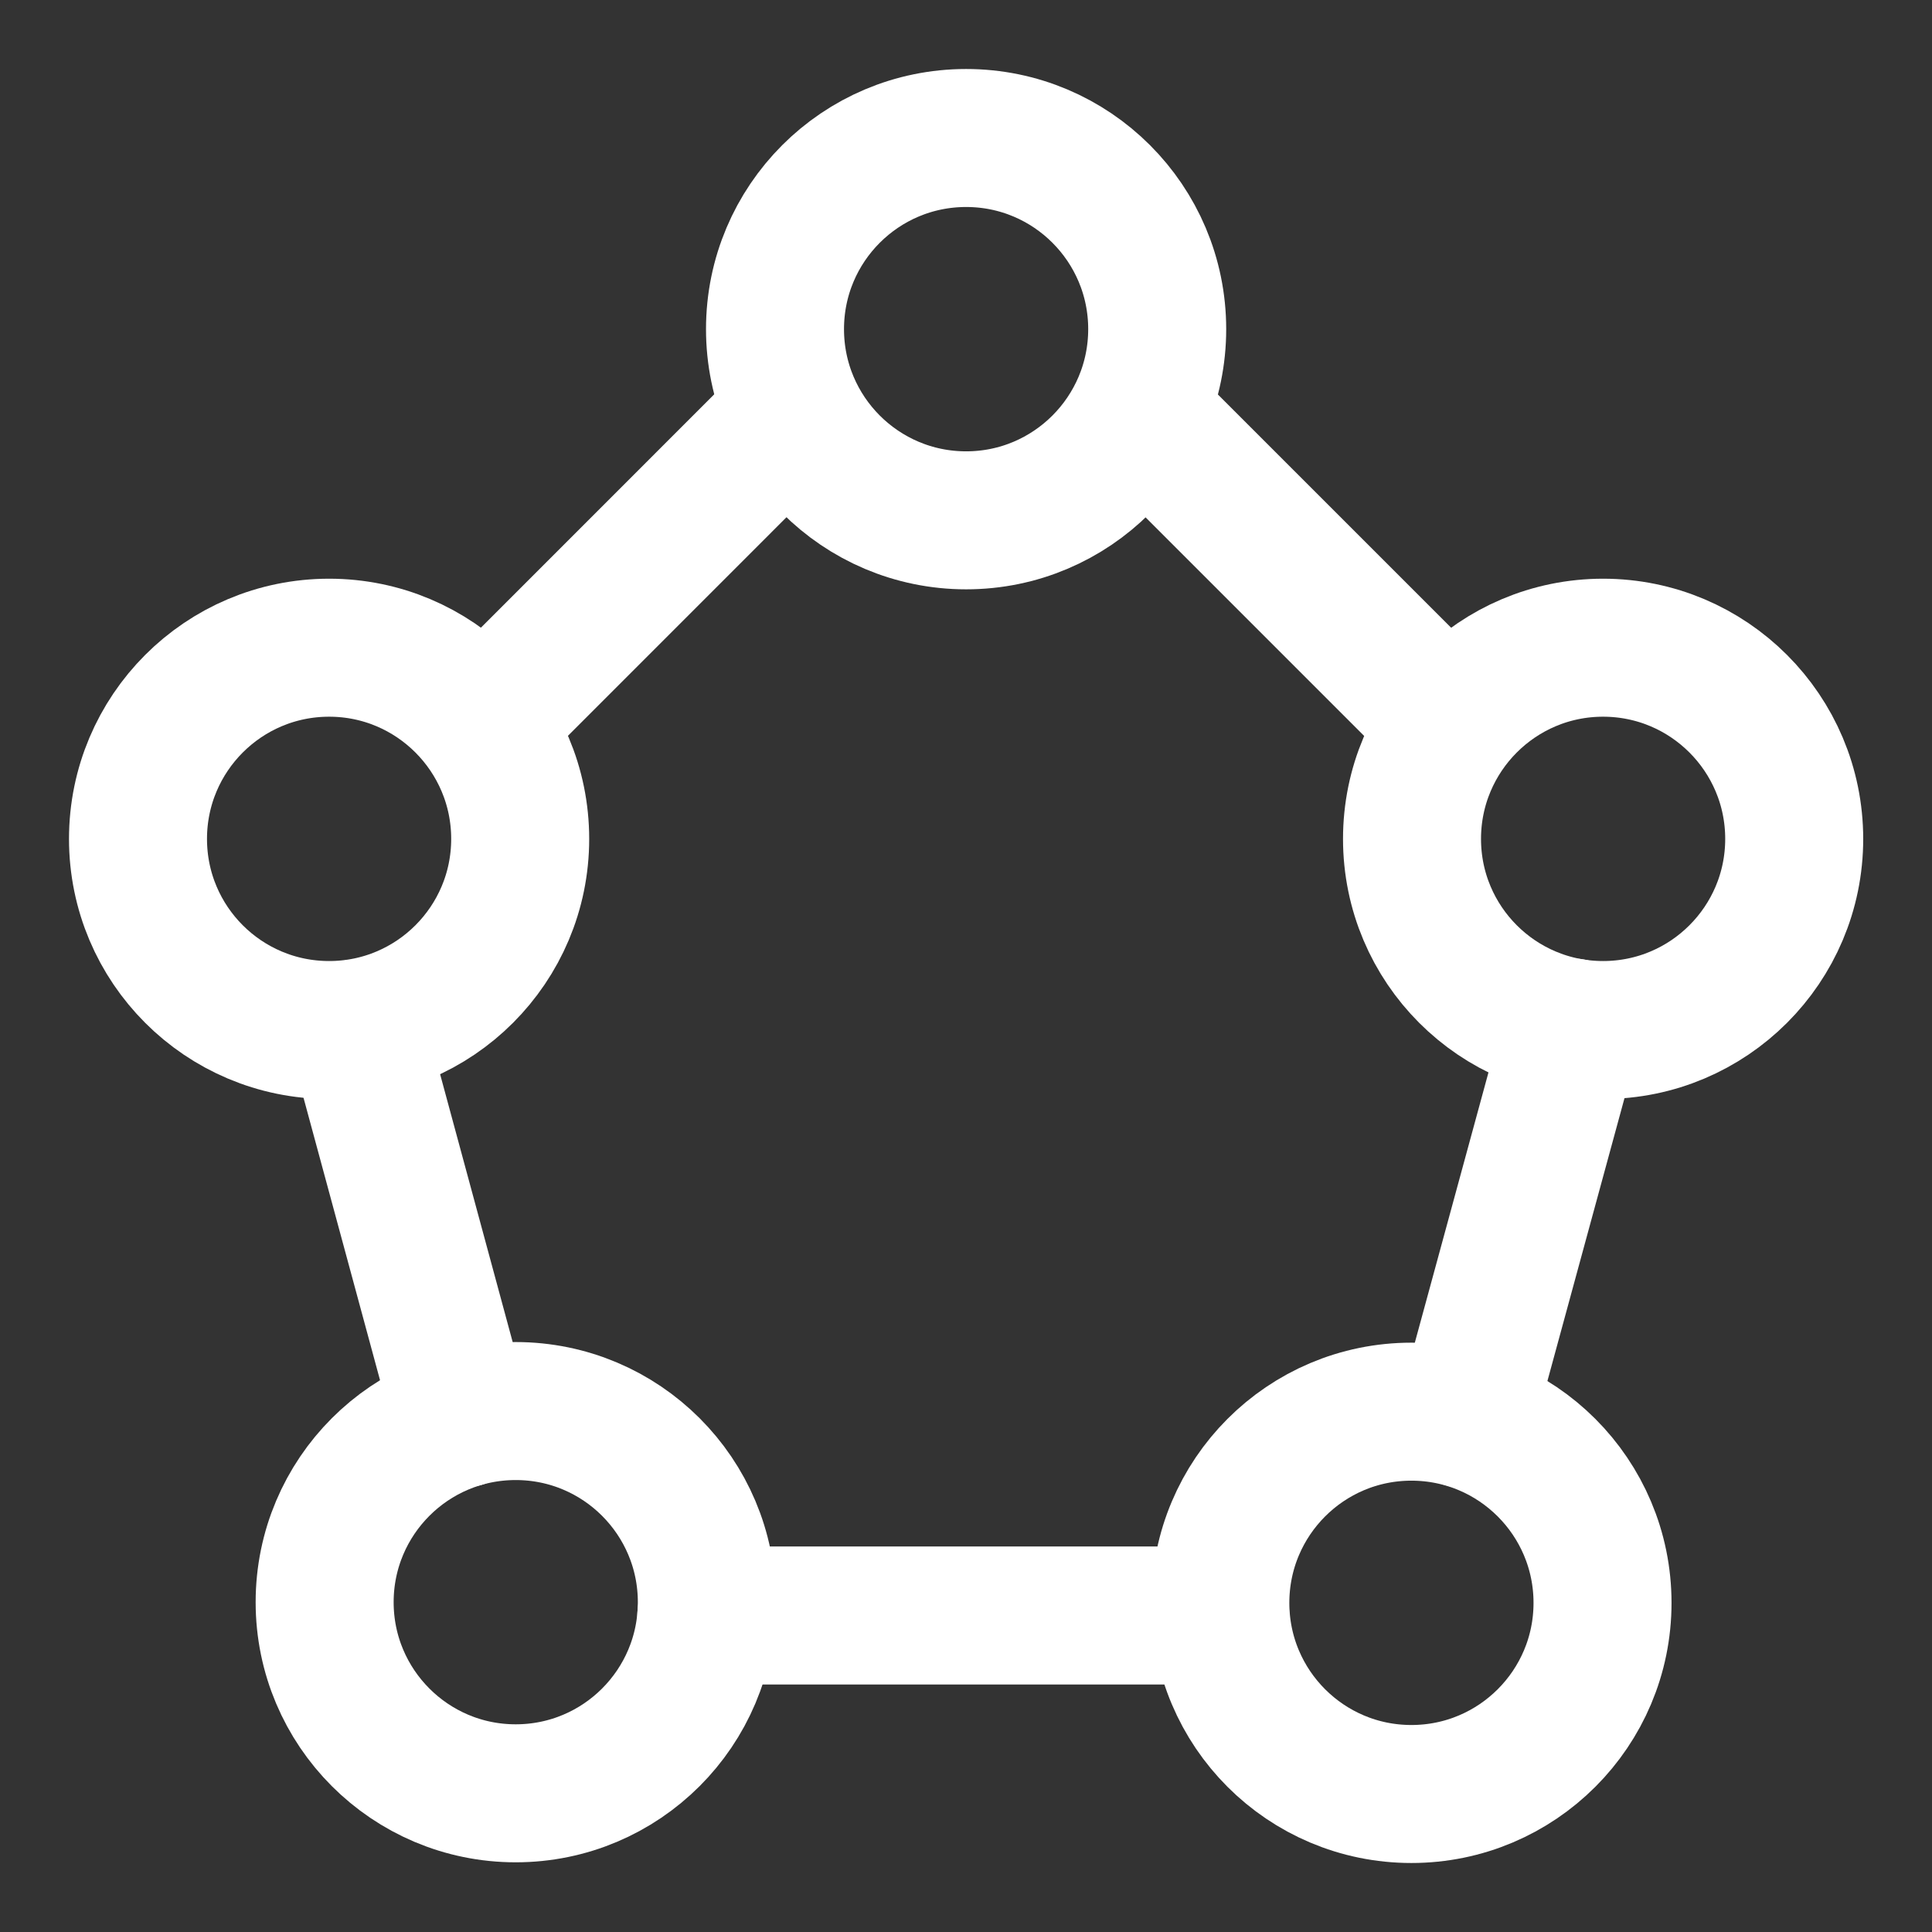 <svg width="48" height="48" viewBox="0 0 28 28" fill="none" xmlns="http://www.w3.org/2000/svg" stroke-width="2" stroke-linecap="round" stroke-linejoin="round" stroke="#ffffff"><rect x="0" y="0" width="28" height="28" fill="#333333" stroke="none"/><g><path d="M14.002 7.541C15.531 7.541 16.771 6.3 16.771 4.77C16.771 3.24 15.531 2 14.002 2C12.472 2 11.232 3.24 11.232 4.77C11.232 6.3 12.472 7.541 14.002 7.541Z"></path><path d="M7.474 25.99C9.004 25.99 10.244 24.75 10.244 23.22C10.244 21.69 9.004 20.45 7.474 20.45C5.945 20.45 4.705 21.69 4.705 23.22C4.705 24.75 5.945 25.99 7.474 25.99Z"></path><path d="M4.77 14.928C6.299 14.928 7.539 13.688 7.539 12.158C7.539 10.628 6.299 9.387 4.77 9.387C3.24 9.387 2 10.628 2 12.158C2 13.688 3.24 14.928 4.77 14.928Z"></path><path d="M23.233 14.928C24.763 14.928 26.003 13.688 26.003 12.158C26.003 10.628 24.763 9.387 23.233 9.387C21.704 9.387 20.464 10.628 20.464 12.158C20.464 13.688 21.704 14.928 23.233 14.928Z"></path><path d="M20.455 26C21.985 26 23.225 24.76 23.225 23.23C23.225 21.7 21.985 20.459 20.455 20.459C18.925 20.459 17.686 21.7 17.686 23.23C17.686 24.76 18.925 26 20.455 26Z"></path><path d="M10.237 23.413H17.686"></path><path d="M7.024 10.457L11.312 6.168"></path><path d="M20.96 10.441L16.616 6.097"></path><path d="M21.239 20.568L22.786 14.891"></path><path d="M6.695 20.561L5.163 14.906"></path></g></svg>